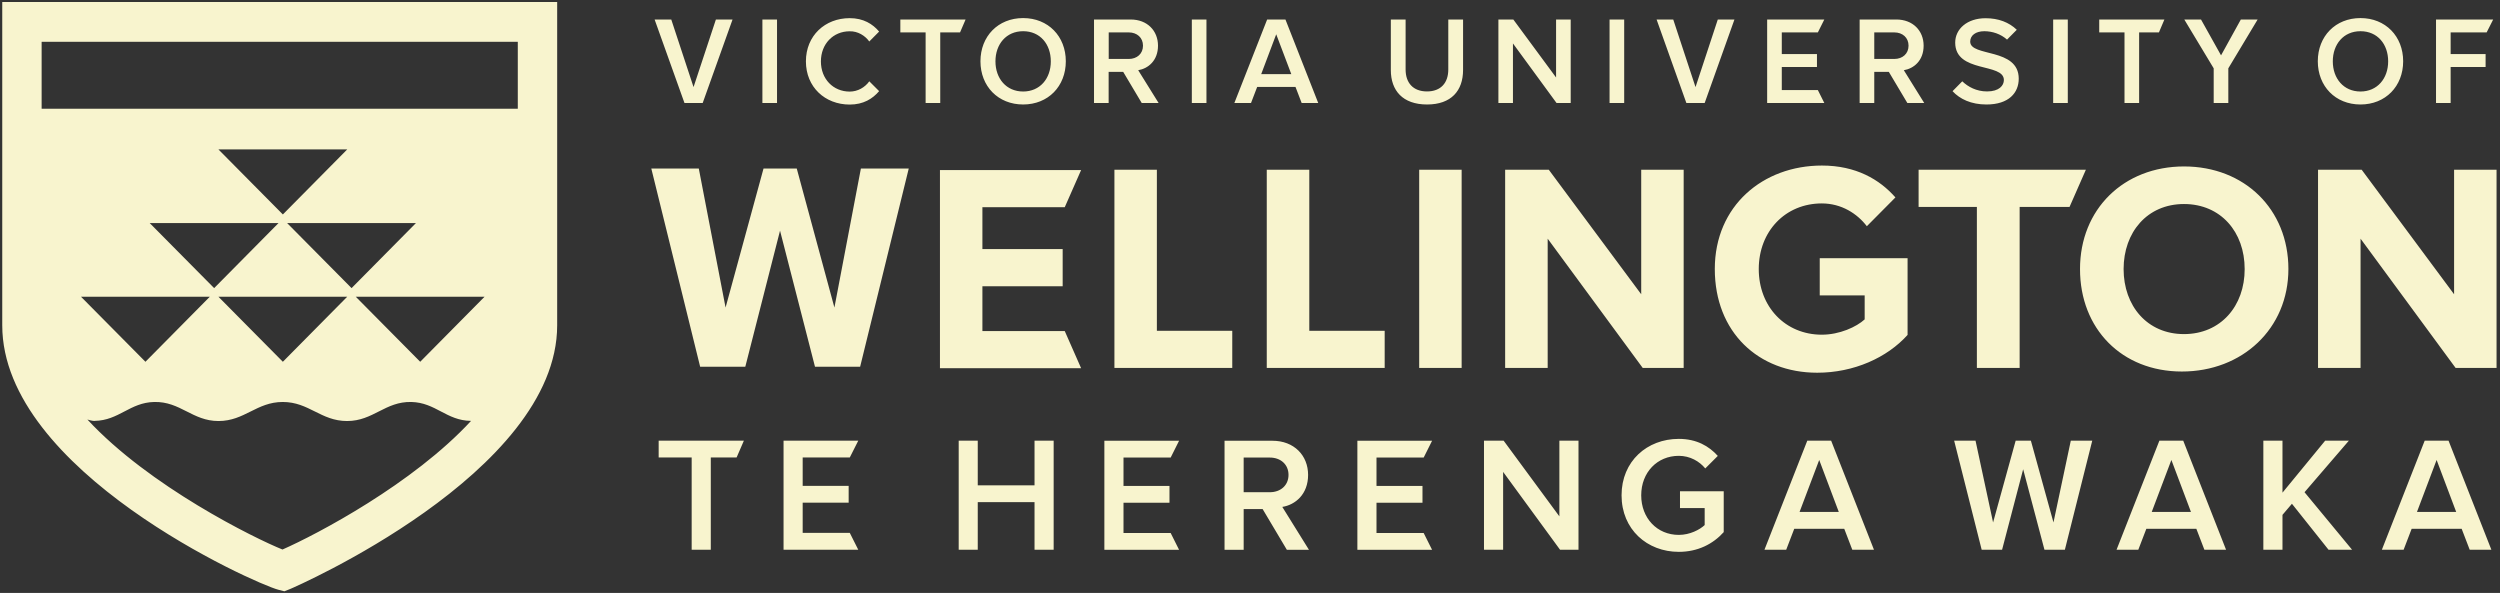 <?xml version="1.0" encoding="UTF-8"?>
<svg id="Layer_1" xmlns="http://www.w3.org/2000/svg" version="1.1" viewBox="0 0 333.29 79.05">
  <rect x="0" y="0" width="333.29" height="79.05" fill="#333333" stroke="none"/>
  <!-- Generator: Adobe Illustrator 29.6.0, SVG Export Plug-In . SVG Version: 2.1.1 Build 207)  -->
  <defs>
    <style>
      .st0 {
        fill: #f8f4ce;
      }
    </style>
  </defs>
  <path class="st0" d="M114.42,73.29l-1.13-2.25h-6.28v-4.03h6.13v-2.24h-6.13v-3.78h6.28l1.13-2.24h-9.96v14.54h9.96ZM94.76,73.29v-12.3h3.44l.97-2.24h-11.36v2.24h4.4v12.3h2.55ZM140.47,73.29v-14.54h-2.55v5.95h-7.57v-5.95h-2.54v14.54h2.54v-6.35h7.57v6.35h2.55ZM157.19,73.3l-1.12-2.24h-6.29v-4.04h6.13v-2.24h-6.13v-3.78h6.29l1.12-2.24h-9.96v14.54h9.96ZM174.5,73.29l-3.55-5.71c1.74-.28,3.44-1.68,3.44-4.27s-1.87-4.55-4.75-4.55h-6.39v14.54h2.55v-5.43h2.53l3.23,5.43h2.94ZM169.29,65.62h-3.49v-4.62h3.49c1.44,0,2.49.92,2.49,2.31s-1.05,2.31-2.49,2.31M190.92,73.3l-1.12-2.24h-6.29v-4.04h6.13v-2.24h-6.13v-3.78h6.29l1.12-2.24h-9.96v14.54h9.96ZM210.44,73.29v-14.54h-2.55v10.09l-7.43-10.09h-2.62v14.54h2.55v-10.38l7.59,10.38h2.46ZM229.01,60.78c-1.17-1.3-2.82-2.27-5.2-2.27-4.21,0-7.63,2.96-7.63,7.52s3.42,7.54,7.63,7.54c2.53,0,4.56-1.04,5.99-2.63v-5.45h-5.83v2.24h3.29v2.27c-.65.61-1.96,1.31-3.45,1.31-2.88,0-5.01-2.22-5.01-5.28s2.14-5.26,5.01-5.26c1.5,0,2.75.73,3.53,1.68l1.67-1.67ZM249.83,73.29l-5.71-14.54h-3.18l-5.71,14.54h2.9l1.07-2.79h6.67l1.07,2.79h2.89ZM245.14,68.25h-5.23l2.62-6.93,2.61,6.93ZM275.28,73.29l3.65-14.54h-2.86l-2.31,10.9-3.01-10.9h-2.03l-3.01,10.9-2.34-10.9h-2.85l3.67,14.54h2.72l2.81-10.73,2.84,10.73h2.72ZM296.77,73.29l-5.71-14.54h-3.18l-5.71,14.54h2.9l1.07-2.79h6.67l1.07,2.79h2.89,0ZM292.09,68.25h-5.23l2.62-6.93,2.61,6.93h0ZM313.57,73.29l-6.34-7.67,5.91-6.87h-3.16l-5.69,6.93v-6.93h-2.55v14.54h2.55v-4.65l1.26-1.48,4.88,6.13h3.14ZM332.14,73.29l-5.71-14.54h-3.18l-5.71,14.54h2.9l1.07-2.79h6.67l1.07,2.79h2.89,0ZM327.45,68.25h-5.23l2.62-6.93,2.61,6.93h0ZM332.83,49.05v-26.42h-5.66v16.6l-12.32-16.6h-5.82v26.42h5.67v-17.23l12.67,17.23h5.46ZM114.67,48.89l6.48-26.42h-6.38l-3.53,18.53-5.02-18.53h-4.43l-5.06,18.53-3.57-18.53h-6.33l6.51,26.42h6.02l4.63-18.14,4.66,18.14h6.02ZM144.13,49.09l-2.18-4.95h-10.98v-5.98h10.7v-4.96h-10.7v-5.58h10.98l2.18-4.95h-18.82v26.42h18.82ZM252.69,26.32c-2.1-2.39-5.25-4.25-9.8-4.25-7.85,0-14.28,5.36-14.28,13.79s5.81,13.83,13.65,13.83c4.87,0,9.32-2,12.05-5.04v-10.23h-11.71v4.96h5.99v3.2c-1.09,1-3.34,2.04-5.71,2.04-4.87,0-8.41-3.72-8.41-8.75s3.54-8.75,8.41-8.75c2.62,0,4.73,1.37,6,3.04l3.81-3.84h0ZM290.88,49.53c8.05,0,14.2-5.7,14.2-13.67s-5.86-13.67-13.91-13.67-13.87,5.7-13.87,13.67c-.01,7.97,5.57,13.67,13.58,13.67M291.16,44.54c-4.9,0-8.05-3.76-8.05-8.67s3.15-8.67,8.05-8.67,8.09,3.72,8.09,8.67c.01,4.91-3.18,8.67-8.09,8.67M269.25,49.05v-21.46h6.65l2.18-4.96h-22.3v4.96h7.77v21.46h5.7ZM189.2,22.63h5.66v26.42h-5.66v-26.42ZM164.28,49.05v-4.95h-10.05v-21.47h-5.66v26.42h15.71ZM184.6,49.05v-4.95h-10.05v-21.47h-5.67v26.42h15.72ZM224.46,49.05v-26.42h-5.66v16.6l-12.32-16.6h-5.82v26.42h5.67v-17.23l12.67,17.23h5.46ZM136.4,13.93c3.34,0,5.69-2.43,5.69-5.76s-2.35-5.76-5.69-5.76-5.69,2.43-5.69,5.76,2.35,5.76,5.69,5.76M136.4,12.2c-2.25,0-3.69-1.74-3.69-4.02s1.43-4.02,3.69-4.02,3.69,1.72,3.69,4.02-1.45,4.02-3.69,4.02M93.68,13.73l3.98-11.13h-2.22l-2.98,9.01-2.97-9.01h-2.22l3.98,11.13h2.43ZM175.74,13.73l-4.37-11.13h-2.44l-4.37,11.13h2.22l.82-2.14h5.11l.82,2.14h2.21,0ZM172.15,9.88h-4.01l2-5.31,2.01,5.31ZM101.64,2.6h1.95v11.13h-1.95V2.6ZM115.89,5.53l1.31-1.32c-.85-1.01-2.09-1.79-3.92-1.79-3.29,0-5.84,2.33-5.84,5.76s2.55,5.76,5.84,5.76c1.83,0,3.06-.78,3.92-1.79l-1.31-1.31c-.57.8-1.53,1.37-2.61,1.37-2.2,0-3.84-1.68-3.84-4.02s1.64-4.02,3.84-4.02c1.08-.02,2.04.57,2.61,1.36M125.35,13.73V4.32h2.64l.74-1.72h-8.7v1.72h3.37v9.41h1.95ZM154.46,13.73l-2.72-4.37c1.33-.22,2.64-1.28,2.64-3.27s-1.43-3.49-3.64-3.49h-4.89v11.13h1.95v-4.15h1.94l2.47,4.15s2.25,0,2.25,0ZM150.48,7.86h-2.67v-3.54h2.67c1.1,0,1.9.7,1.9,1.77s-.8,1.77-1.9,1.77M158.89,2.6h1.95v11.13h-1.95V2.6ZM190.25,13.93c3.22,0,4.8-1.83,4.8-4.6V2.6h-1.97v6.67c0,1.77-.99,2.92-2.84,2.92s-2.85-1.15-2.85-2.92V2.6h-1.97v6.74c0,2.74,1.59,4.59,4.83,4.59M209.4,13.73V2.6h-1.95v7.73l-5.7-7.73h-1.99v11.13h1.94v-7.94l5.81,7.94h1.89ZM214.58,2.6h1.95v11.13h-1.95V2.6ZM227.26,13.73l3.97-11.13h-2.22l-2.97,9.01-2.97-9.01h-2.22l3.97,11.13h2.44ZM243.21,13.73l-.86-1.72h-4.81v-3.08h4.69v-1.72h-4.69v-2.89h4.81l.86-1.72h-7.62v11.13h7.62ZM256.53,13.73l-2.72-4.37c1.33-.22,2.64-1.28,2.64-3.27s-1.43-3.49-3.64-3.49h-4.89v11.13h1.95v-4.15h1.94l2.47,4.15s2.25,0,2.25,0ZM252.54,7.86h-2.67v-3.54h2.67c1.1,0,1.9.7,1.9,1.77s-.8,1.77-1.9,1.77M267.57,5.28l1.3-1.31c-1.03-.99-2.43-1.54-4.16-1.54-2.44,0-4.05,1.42-4.05,3.25,0,4.11,6.49,2.65,6.49,4.99,0,.73-.63,1.52-2.24,1.52-1.43,0-2.54-.62-3.31-1.35l-1.26,1.28-.03.04c.98,1.05,2.47,1.77,4.52,1.77,3,0,4.3-1.58,4.3-3.44,0-4.16-6.47-2.87-6.47-4.94,0-.83.73-1.39,1.89-1.39,1.09.01,2.18.37,3.02,1.12M273.72,2.6h1.95v11.13h-1.95V2.6ZM285.18,13.73V4.32h2.64l.73-1.72h-8.69v1.72h3.37v9.41h1.95ZM297.07,13.73v-4.62l3.91-6.51h-2.24l-2.64,4.78-2.67-4.78h-2.23l3.92,6.51v4.62h1.95ZM314.69,13.93c3.34,0,5.69-2.43,5.69-5.76s-2.35-5.76-5.69-5.76-5.69,2.43-5.69,5.76,2.35,5.76,5.69,5.76M314.69,12.2c-2.25,0-3.69-1.74-3.69-4.02s1.43-4.02,3.69-4.02,3.69,1.72,3.69,4.02-1.46,4.02-3.69,4.02M326.71,13.73v-4.8h4.66v-1.72h-4.66v-2.89h4.8l.87-1.72h-7.62v11.13h1.95ZM12.61,56.11c3.25-.05,4.7-2.45,7.95-2.52,3.49-.08,5.09,2.54,8.57,2.54s5.08-2.54,8.57-2.54,5.08,2.54,8.57,2.54,5.08-2.62,8.57-2.54c3.25.08,4.68,2.48,7.93,2.52,0,0,.02,0,.03,0-7.73,8.37-20.47,15.09-25.14,17.15-3.73-1.5-17.78-8.43-26.01-17.33.32.08.63.19.96.19M64.6,39.56l-8.58,8.67-8.59-8.67s17.17,0,17.17,0ZM38.28,29.74h17.17l-8.58,8.67s-8.59-8.67-8.59-8.67ZM46.29,39.56l-8.58,8.67-8.59-8.67s17.17,0,17.17,0ZM29.12,19.92h17.17l-8.58,8.67s-8.59-8.67-8.59-8.67ZM27.97,39.56l-8.58,8.67-8.59-8.67h17.17ZM19.96,29.74h17.17l-8.58,8.67s-8.59-8.67-8.59-8.67ZM69.03,5.57v8.93H5.55V5.57h63.48ZM.3.27v43.1c0,19.44,33.66,34.42,36.77,35.24l.84.22.8-.32c.35-.14,35.57-15.41,35.57-35.14V.27H.3Z"/>
</svg>